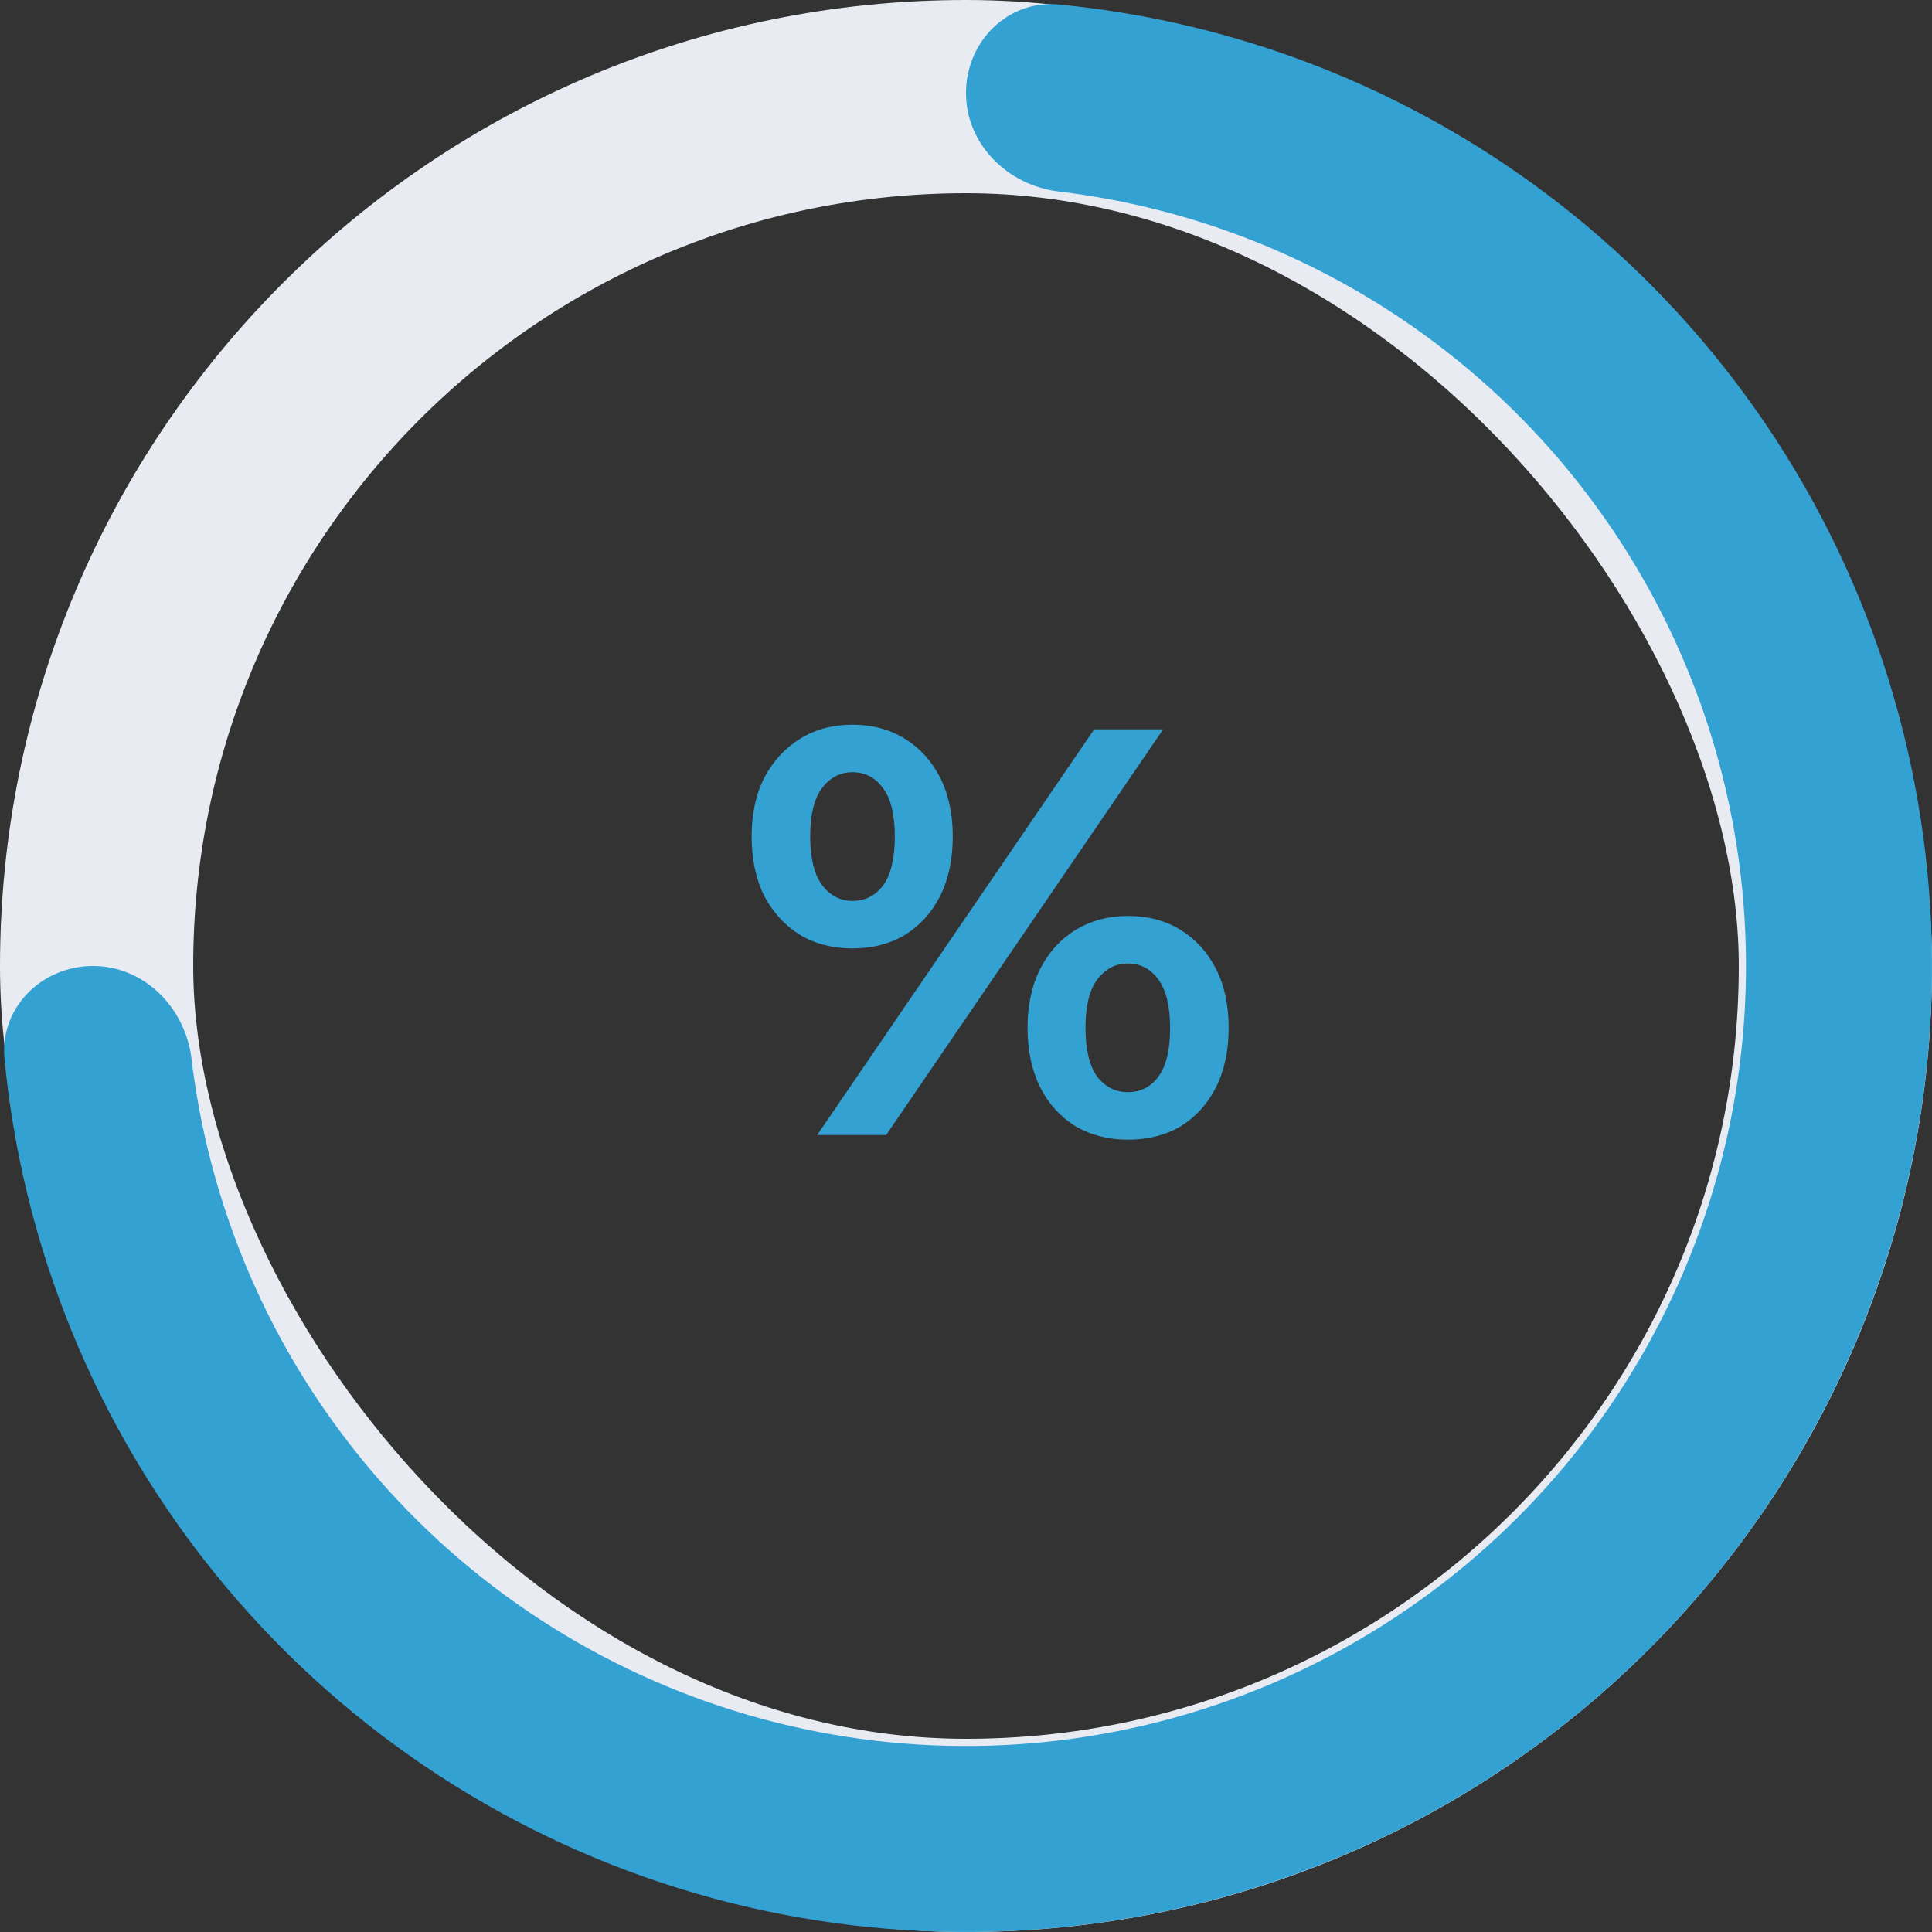 <svg width="40" height="40" viewBox="0 0 40 40" fill="none" xmlns="http://www.w3.org/2000/svg">
<rect x="0" y="0" width="40" height="40" fill="#333333" stroke="none"/>
<rect x="2" y="2" width="36" height="36" rx="18" stroke="#E9EBF2" stroke-width="4"/>
<path d="M20 1.925C20 0.862 20.864 -0.01 21.922 0.093C25.199 0.409 28.358 1.531 31.111 3.371C34.4 5.568 36.964 8.692 38.478 12.346C39.991 16.001 40.387 20.022 39.616 23.902C38.844 27.781 36.939 31.345 34.142 34.142C31.345 36.939 27.781 38.844 23.902 39.616C20.022 40.387 16.001 39.991 12.346 38.478C8.692 36.964 5.568 34.4 3.371 31.111C1.531 28.358 0.409 25.199 0.093 21.922C-0.01 20.864 0.862 20 1.925 20C2.989 20 3.839 20.865 3.965 21.921C4.267 24.435 5.156 26.852 6.572 28.972C8.347 31.628 10.869 33.698 13.82 34.92C16.771 36.142 20.018 36.462 23.151 35.839C26.283 35.216 29.161 33.678 31.419 31.419C33.678 29.161 35.216 26.283 35.839 23.151C36.462 20.018 36.142 16.771 34.92 13.82C33.698 10.869 31.628 8.347 28.972 6.572C26.852 5.156 24.435 4.267 21.921 3.965C20.865 3.839 20 2.989 20 1.925Z" fill="#33A1D2"/>
<path d="M16.918 23.5L22.654 15.1H24.082L18.346 23.5H16.918ZM17.65 19.636C17.242 19.636 16.882 19.544 16.57 19.36C16.258 19.168 16.01 18.9 15.826 18.556C15.65 18.204 15.562 17.792 15.562 17.32C15.562 16.848 15.65 16.44 15.826 16.096C16.01 15.752 16.258 15.484 16.57 15.292C16.882 15.1 17.242 15.004 17.65 15.004C18.058 15.004 18.418 15.1 18.73 15.292C19.042 15.484 19.286 15.752 19.462 16.096C19.638 16.44 19.726 16.848 19.726 17.32C19.726 17.792 19.638 18.204 19.462 18.556C19.286 18.9 19.042 19.168 18.73 19.36C18.418 19.544 18.058 19.636 17.65 19.636ZM17.65 18.652C17.914 18.652 18.126 18.544 18.286 18.328C18.446 18.104 18.526 17.768 18.526 17.32C18.526 16.872 18.446 16.54 18.286 16.324C18.126 16.1 17.914 15.988 17.65 15.988C17.394 15.988 17.182 16.1 17.014 16.324C16.854 16.54 16.774 16.872 16.774 17.32C16.774 17.76 16.854 18.092 17.014 18.316C17.182 18.54 17.394 18.652 17.65 18.652ZM23.35 23.596C22.95 23.596 22.59 23.504 22.27 23.32C21.958 23.128 21.714 22.86 21.538 22.516C21.362 22.164 21.274 21.752 21.274 21.28C21.274 20.808 21.362 20.4 21.538 20.056C21.714 19.712 21.958 19.444 22.27 19.252C22.59 19.06 22.95 18.964 23.35 18.964C23.766 18.964 24.13 19.06 24.442 19.252C24.754 19.444 24.998 19.712 25.174 20.056C25.35 20.4 25.438 20.808 25.438 21.28C25.438 21.752 25.35 22.164 25.174 22.516C24.998 22.86 24.754 23.128 24.442 23.32C24.13 23.504 23.766 23.596 23.35 23.596ZM23.35 22.612C23.614 22.612 23.826 22.504 23.986 22.288C24.146 22.064 24.226 21.728 24.226 21.28C24.226 20.84 24.146 20.508 23.986 20.284C23.826 20.06 23.614 19.948 23.35 19.948C23.094 19.948 22.882 20.06 22.714 20.284C22.554 20.5 22.474 20.832 22.474 21.28C22.474 21.728 22.554 22.064 22.714 22.288C22.882 22.504 23.094 22.612 23.35 22.612Z" fill="#33A1D2"/>
</svg>
